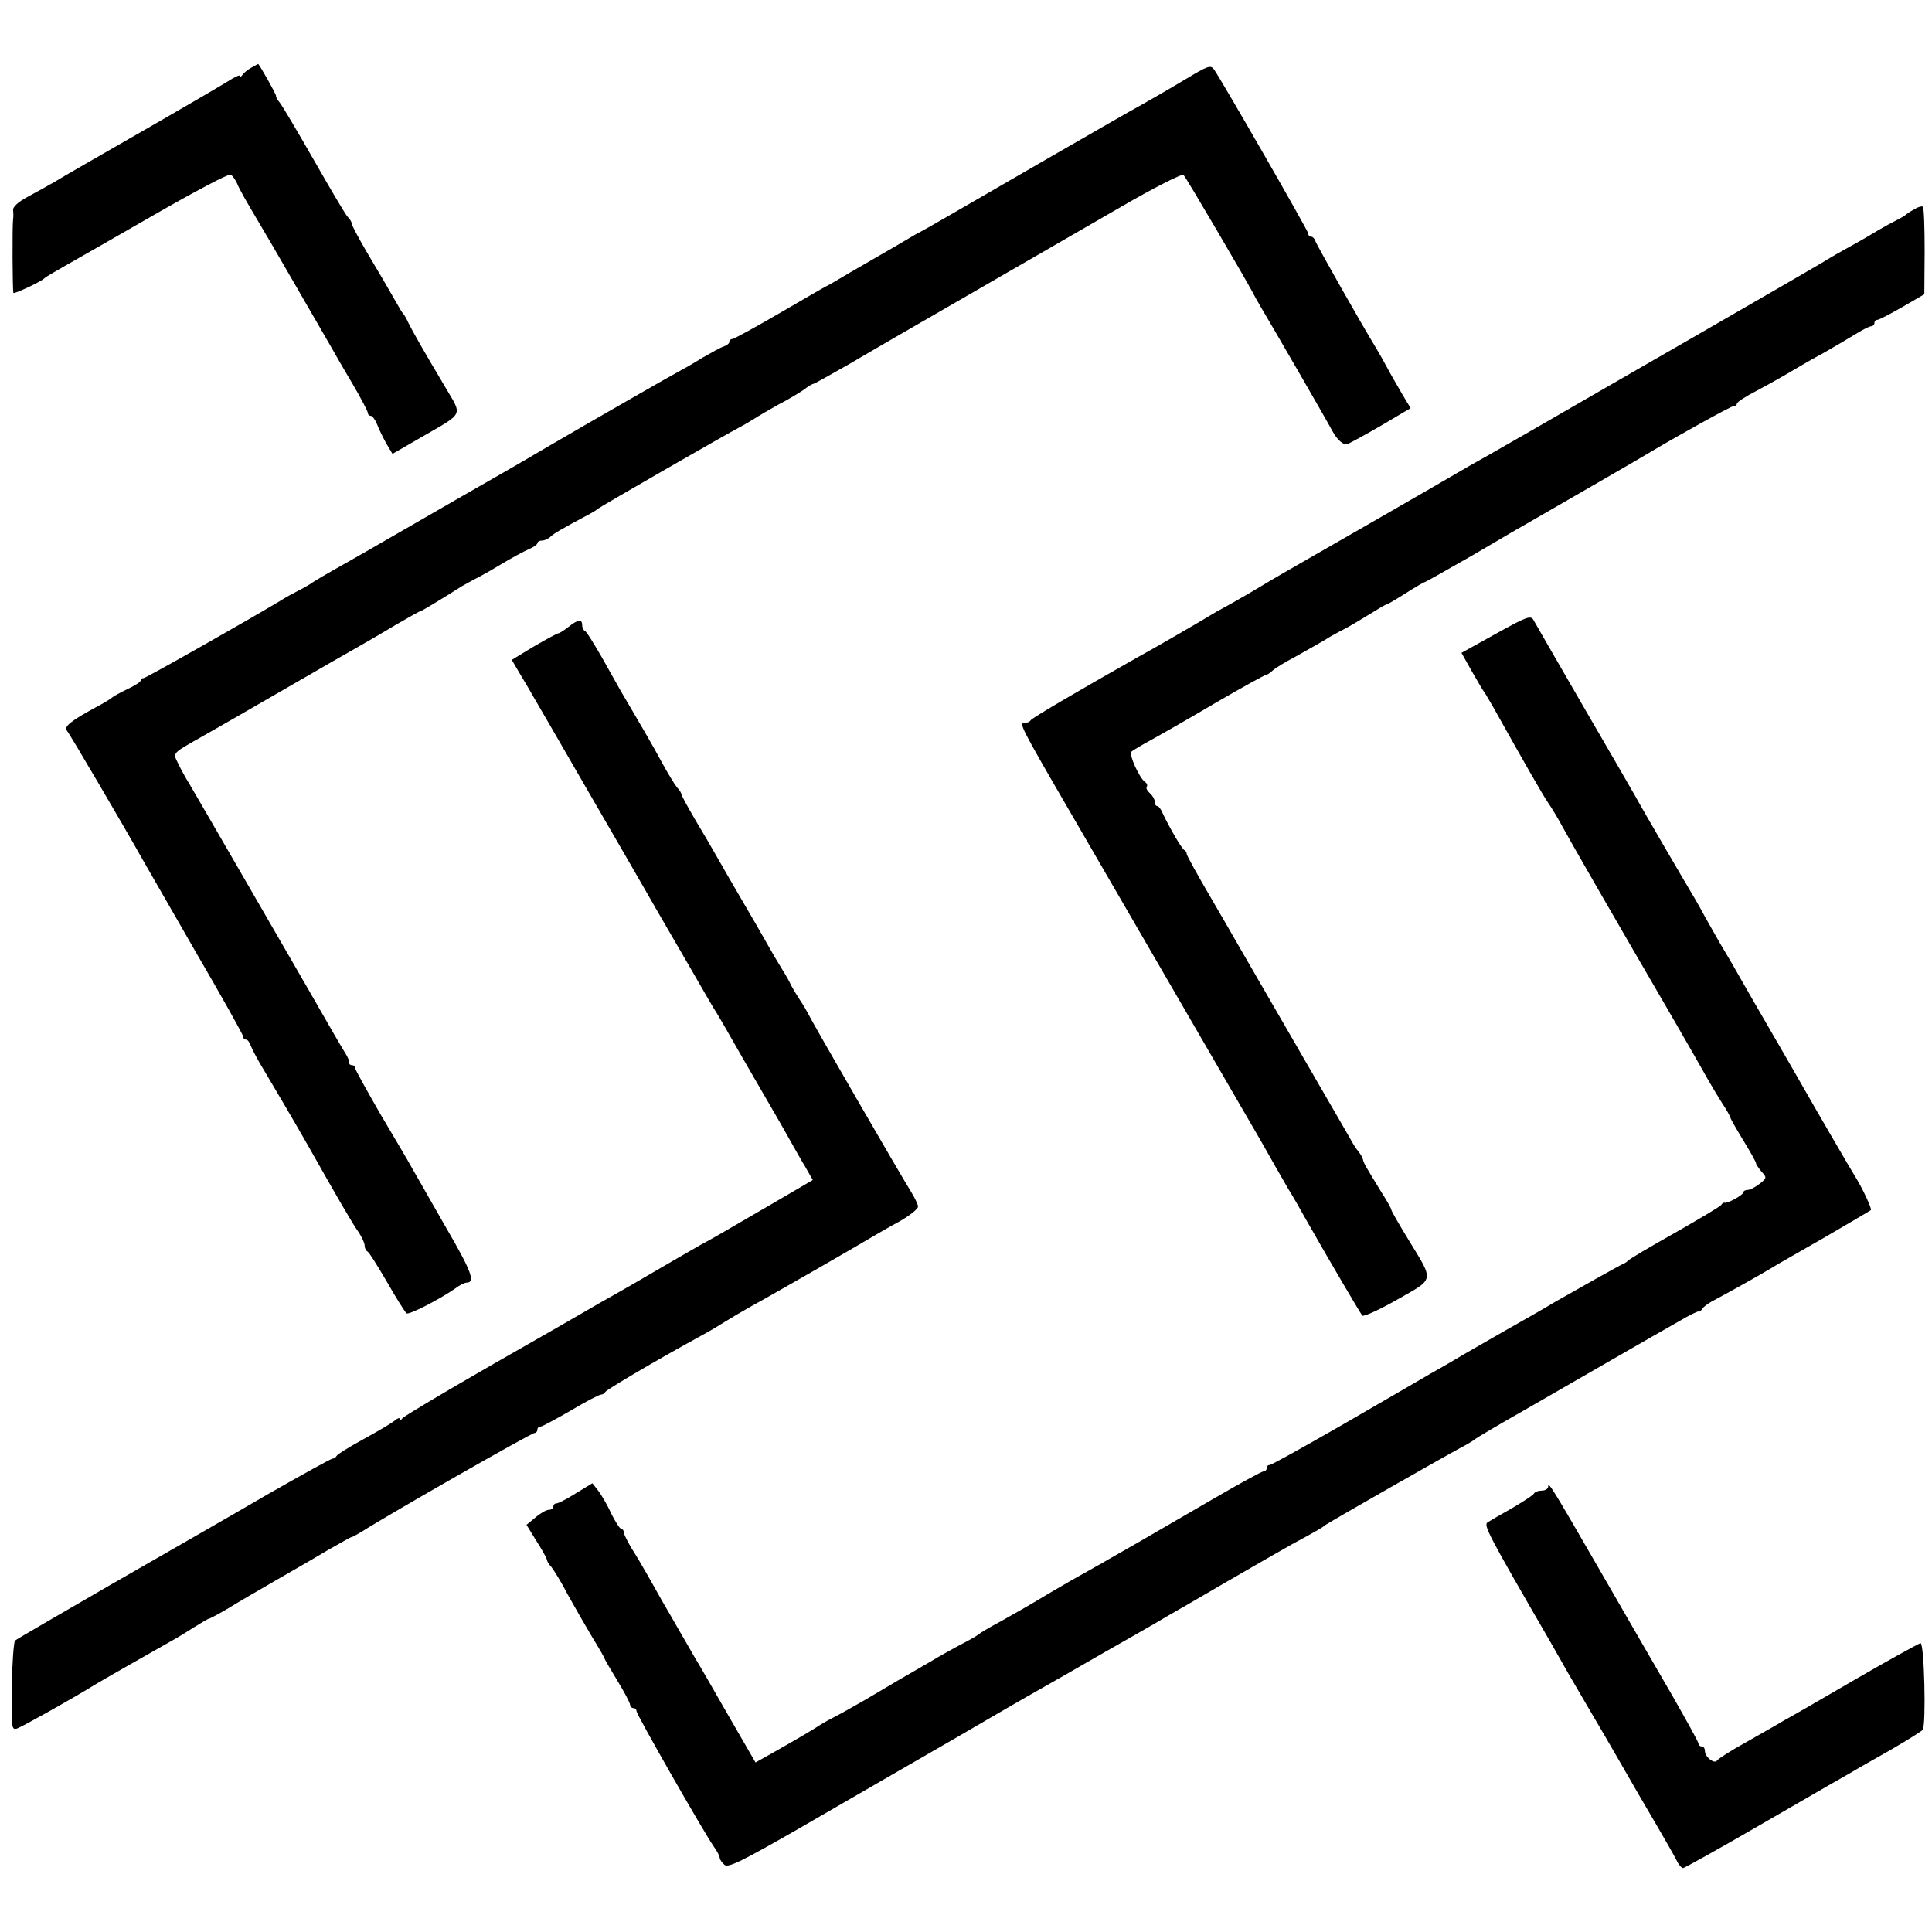 <?xml version="1.0" standalone="no"?>
<!DOCTYPE svg PUBLIC "-//W3C//DTD SVG 20010904//EN"
 "http://www.w3.org/TR/2001/REC-SVG-20010904/DTD/svg10.dtd">
<svg version="1.0" xmlns="http://www.w3.org/2000/svg"
 width="604pt" height="604pt" viewBox="0 0 604 604"
 preserveAspectRatio="xMidYMid meet">
<g transform="translate(0,604) scale(0.1,-0.1)"
fill="#000000" stroke="none">
<path d="M785 5828 c-11 -6 -23 -16 -27 -22 -4 -6 -8 -8 -8 -3 0 4 -17 -4 -37
-17 -21 -13 -144 -85 -273 -159 -129 -74 -251 -144 -270 -156 -19 -11 -57 -32
-83 -46 -31 -17 -48 -32 -46 -43 1 -9 1 -21 0 -27 -3 -19 -2 -227 1 -231 4 -3
90 37 98 47 3 3 30 19 60 36 30 17 158 90 283 162 125 72 233 129 238 125 6
-3 15 -16 20 -27 8 -20 26 -51 78 -139 15 -24 156 -269 210 -362 13 -23 45
-79 72 -124 27 -46 49 -88 49 -93 0 -5 4 -9 9 -9 5 0 14 -12 20 -27 6 -16 19
-42 29 -60 l19 -32 90 52 c135 78 129 65 76 155 -69 116 -102 174 -116 202 -6
14 -14 27 -17 30 -3 3 -11 16 -18 29 -39 68 -53 92 -96 164 -25 43 -46 82 -46
87 0 5 -6 15 -13 22 -7 7 -54 87 -106 178 -52 91 -100 172 -107 180 -7 8 -12
17 -11 20 1 5 -53 100 -56 100 -1 0 -11 -6 -22 -12z"/>
<path d="M3704 5791 c-43 -26 -104 -61 -134 -78 -30 -16 -158 -90 -285 -163
-340 -197 -391 -226 -406 -234 -8 -4 -23 -12 -34 -19 -11 -7 -63 -37 -115 -67
-52 -30 -104 -60 -115 -67 -11 -7 -26 -15 -34 -19 -8 -4 -75 -43 -149 -86 -74
-43 -138 -78 -143 -78 -5 0 -9 -4 -9 -9 0 -5 -8 -11 -17 -14 -10 -3 -40 -20
-68 -36 -27 -17 -57 -34 -65 -38 -16 -8 -266 -151 -415 -238 -49 -29 -106 -62
-125 -73 -74 -42 -230 -132 -360 -207 -74 -43 -155 -89 -180 -103 -25 -14 -56
-32 -70 -41 -14 -10 -36 -22 -50 -29 -14 -7 -38 -20 -55 -31 -93 -56 -419
-241 -426 -241 -5 0 -9 -3 -9 -7 0 -5 -19 -17 -43 -28 -23 -11 -44 -23 -47
-26 -3 -3 -25 -17 -50 -30 -78 -42 -101 -61 -91 -73 9 -10 187 -314 235 -400
13 -23 89 -155 169 -294 81 -139 147 -257 147 -262 0 -6 4 -10 9 -10 5 0 11
-8 14 -17 4 -10 17 -36 30 -58 27 -45 117 -198 152 -260 88 -156 139 -244 156
-267 10 -15 19 -34 19 -42 0 -8 4 -16 8 -18 5 -1 32 -45 62 -96 29 -51 57 -95
61 -98 8 -5 100 42 151 77 14 11 31 19 36 19 29 0 17 34 -64 173 -48 84 -95
166 -104 182 -9 17 -54 93 -99 169 -44 76 -81 143 -81 147 0 5 -4 9 -10 9 -5
0 -9 3 -8 8 1 4 -5 18 -14 32 -9 14 -60 102 -113 195 -137 237 -349 604 -374
646 -12 19 -27 47 -35 64 -16 33 -20 28 84 87 25 14 133 76 240 138 107 62
215 124 240 138 25 14 78 45 118 69 41 24 75 43 78 43 3 0 71 41 129 78 11 6
29 16 40 22 11 5 47 25 80 45 33 20 72 41 88 48 15 6 27 15 27 19 0 4 6 8 14
8 8 0 21 6 28 13 11 10 31 22 123 71 11 6 22 13 25 16 5 5 410 238 440 253 8
4 29 16 45 26 17 11 53 32 80 47 28 14 62 35 77 45 14 11 28 19 31 19 3 0 54
29 114 63 59 35 232 135 383 222 151 87 360 208 464 268 103 60 192 105 196
100 8 -7 196 -329 214 -363 4 -8 17 -32 29 -52 31 -52 209 -359 221 -383 17
-31 35 -47 49 -43 6 2 54 28 104 57 l93 55 -27 45 c-15 26 -36 62 -46 81 -10
19 -26 47 -35 62 -43 70 -187 324 -190 335 -2 7 -8 13 -13 13 -5 0 -9 4 -9 10
0 8 -265 469 -294 512 -11 16 -19 13 -92 -31z"/>
<path d="M5985 5386 c-11 -6 -22 -13 -25 -16 -3 -3 -16 -11 -30 -18 -14 -7
-38 -20 -55 -30 -16 -10 -57 -34 -90 -52 -33 -18 -64 -36 -70 -40 -8 -6 -270
-157 -445 -258 -19 -11 -150 -86 -290 -167 -140 -81 -286 -165 -325 -187 -38
-21 -83 -47 -100 -57 -35 -21 -484 -279 -535 -308 -19 -11 -69 -40 -110 -65
-41 -24 -82 -47 -90 -51 -8 -4 -24 -13 -35 -20 -34 -21 -188 -110 -227 -131
-191 -108 -334 -192 -336 -198 -2 -4 -10 -8 -18 -8 -19 0 -16 -7 136 -269 231
-398 582 -1004 602 -1038 41 -73 57 -100 85 -149 17 -27 41 -70 55 -95 79
-139 171 -295 177 -302 4 -4 53 18 109 50 118 67 116 55 36 186 -30 49 -54 91
-54 94 0 4 -14 29 -32 57 -49 80 -55 90 -57 101 -1 6 -8 17 -14 25 -7 8 -17
24 -23 35 -6 11 -53 92 -104 180 -109 189 -227 392 -243 420 -6 11 -46 80 -89
154 -43 73 -78 137 -78 141 0 5 -3 10 -7 12 -8 3 -46 69 -68 115 -5 13 -13 23
-17 23 -5 0 -8 6 -8 14 0 7 -7 19 -15 26 -8 7 -13 16 -10 20 3 5 1 11 -5 15
-17 11 -52 87 -43 95 4 4 33 21 64 38 31 17 122 69 203 117 81 47 150 85 154
85 3 0 13 6 21 14 9 8 40 27 69 42 29 16 69 39 90 51 20 13 48 28 62 35 14 7
48 27 77 45 29 18 54 33 57 33 3 0 30 16 60 35 30 19 57 35 60 35 2 0 71 39
153 86 81 48 169 99 194 113 80 46 333 192 349 202 88 53 261 149 269 149 6 0
11 4 11 8 0 5 28 23 63 41 34 18 82 45 107 60 25 15 70 41 100 57 30 17 74 43
97 57 24 15 47 27 53 27 5 0 10 5 10 10 0 6 4 10 9 10 5 0 40 18 78 40 l69 40
1 135 c0 74 -2 137 -6 139 -3 2 -15 -1 -26 -8z"/>
<path d="M4677 4059 l-108 -60 32 -57 c18 -31 35 -61 40 -67 4 -5 16 -27 28
-47 95 -170 154 -273 171 -298 10 -14 30 -47 45 -75 26 -48 155 -272 347 -602
48 -83 96 -167 107 -187 11 -19 31 -53 45 -75 15 -22 26 -43 26 -46 0 -2 18
-34 40 -70 22 -36 40 -68 40 -72 0 -3 8 -15 17 -26 17 -18 17 -20 -6 -38 -13
-10 -29 -19 -37 -19 -8 0 -14 -4 -14 -8 0 -8 -51 -36 -59 -32 -2 1 -7 -2 -10
-7 -3 -5 -69 -44 -146 -88 -77 -43 -142 -82 -145 -86 -3 -3 -9 -8 -15 -10 -10
-4 -145 -80 -215 -120 -19 -12 -91 -53 -160 -92 -69 -40 -133 -76 -142 -82 -9
-5 -47 -28 -85 -49 -37 -22 -164 -95 -281 -163 -117 -67 -217 -123 -223 -123
-5 0 -9 -4 -9 -10 0 -5 -4 -10 -10 -10 -5 0 -73 -37 -152 -83 -79 -46 -186
-108 -238 -138 -52 -30 -104 -59 -115 -66 -11 -6 -36 -20 -55 -31 -19 -10 -71
-40 -115 -66 -44 -27 -109 -64 -145 -84 -36 -19 -67 -38 -70 -41 -3 -3 -25
-16 -50 -29 -25 -13 -72 -39 -105 -59 -33 -19 -76 -44 -95 -55 -19 -11 -66
-39 -105 -62 -38 -22 -81 -46 -95 -53 -14 -7 -34 -18 -45 -25 -24 -16 -72 -44
-146 -86 l-57 -32 -85 147 c-47 82 -94 164 -106 183 -11 19 -33 58 -49 85 -16
28 -39 68 -52 90 -12 22 -34 60 -48 85 -14 25 -36 62 -49 82 -12 21 -23 42
-23 48 0 5 -3 10 -7 10 -5 0 -19 22 -32 48 -12 27 -31 59 -41 72 l-18 23 -51
-31 c-28 -18 -56 -32 -61 -32 -6 0 -10 -4 -10 -10 0 -5 -6 -10 -14 -10 -8 0
-27 -11 -42 -24 l-28 -23 32 -52 c18 -28 32 -54 32 -58 0 -3 6 -14 14 -22 7
-9 31 -47 51 -86 21 -38 56 -99 77 -134 21 -34 38 -64 38 -66 0 -2 18 -33 40
-69 22 -36 40 -70 40 -76 0 -5 5 -10 10 -10 6 0 10 -4 10 -10 0 -10 209 -376
241 -422 11 -15 19 -31 19 -36 0 -5 7 -15 15 -22 12 -10 54 11 237 116 123 71
235 136 249 144 84 48 386 223 399 231 8 5 87 50 175 100 88 51 190 109 227
130 37 21 82 47 100 58 18 10 101 58 183 106 83 48 173 100 202 116 85 46 98
54 103 59 4 5 393 227 445 254 11 6 22 13 25 16 3 3 75 46 160 94 85 49 198
114 250 144 52 30 115 66 139 80 25 14 67 38 93 53 27 16 53 29 58 29 4 0 10
4 12 8 2 5 15 15 29 23 49 26 144 79 179 100 19 12 98 57 175 101 77 45 142
83 144 85 4 3 -26 68 -48 103 -14 22 -133 227 -163 280 -14 25 -58 101 -98
170 -40 69 -84 145 -98 170 -14 25 -44 77 -67 115 -22 39 -44 77 -48 85 -4 8
-17 31 -28 50 -27 45 -161 274 -186 320 -11 19 -85 148 -165 285 -80 138 -149
258 -154 267 -8 15 -22 10 -117 -43z"/>
<path d="M1777 4080 c-14 -11 -28 -20 -32 -20 -3 0 -38 -19 -76 -41 l-69 -42
21 -36 c12 -20 32 -53 43 -73 12 -20 91 -157 176 -304 85 -147 167 -288 181
-313 14 -25 43 -75 64 -111 21 -36 60 -103 87 -150 27 -47 53 -92 58 -100 6
-8 49 -82 96 -165 110 -190 120 -207 145 -252 12 -21 32 -57 46 -80 l24 -42
-123 -72 c-174 -101 -178 -104 -228 -131 -25 -14 -85 -49 -135 -78 -49 -29
-110 -64 -135 -78 -25 -14 -57 -32 -72 -41 -15 -9 -152 -88 -305 -175 -153
-88 -281 -164 -285 -170 -4 -6 -8 -7 -8 -2 0 5 -8 2 -17 -6 -10 -8 -54 -34
-98 -58 -44 -24 -81 -47 -83 -52 -2 -4 -7 -8 -12 -8 -5 0 -95 -50 -202 -111
-106 -62 -326 -188 -488 -281 -162 -94 -299 -173 -303 -177 -4 -5 -9 -69 -10
-144 -2 -128 -1 -136 16 -131 15 5 174 94 237 133 15 10 219 126 255 146 11 6
39 23 62 38 24 15 45 27 47 27 3 0 29 14 58 31 29 18 96 57 148 87 52 30 127
73 165 96 39 22 72 41 75 41 3 0 16 8 30 16 86 55 531 309 541 309 5 0 9 5 9
10 0 6 4 10 10 10 5 0 47 23 94 50 47 28 89 50 95 50 5 0 11 4 13 8 3 7 159
99 298 175 30 16 66 38 80 47 14 9 50 30 80 47 52 28 325 185 380 218 14 8 51
30 83 47 31 18 57 38 57 46 0 7 -11 29 -24 50 -28 44 -309 530 -319 552 -4 8
-16 29 -27 45 -11 17 -23 37 -27 45 -3 8 -16 31 -28 50 -12 19 -33 55 -47 80
-14 25 -49 86 -78 135 -29 50 -64 110 -78 135 -14 25 -45 78 -69 118 -24 41
-43 76 -43 80 0 3 -6 13 -14 21 -7 9 -28 43 -46 76 -28 52 -60 107 -130 226
-8 14 -35 62 -59 105 -25 43 -48 81 -53 82 -4 2 -8 10 -8 18 0 19 -13 18 -43
-6z"/>
<path d="M4840 1392 c0 -6 -9 -12 -19 -12 -11 0 -23 -4 -26 -10 -3 -5 -34 -25
-68 -45 -34 -19 -68 -39 -76 -44 -14 -9 -1 -34 197 -376 19 -33 43 -76 54 -95
11 -19 44 -75 73 -125 29 -49 62 -106 73 -125 11 -19 43 -75 72 -125 92 -157
110 -189 122 -212 6 -13 15 -23 20 -23 4 0 110 59 236 132 125 72 240 139 255
147 16 9 36 21 45 26 9 6 60 34 112 64 52 30 98 59 101 63 11 16 5 273 -7 271
-5 -1 -98 -52 -205 -114 -106 -62 -207 -120 -224 -129 -16 -10 -68 -39 -115
-66 -47 -26 -88 -52 -92 -58 -8 -12 -38 11 -38 30 0 8 -4 14 -10 14 -5 0 -10
4 -10 9 0 5 -38 73 -83 152 -46 79 -146 252 -222 384 -153 265 -165 285 -165
267z"/>
</g>
</svg>
